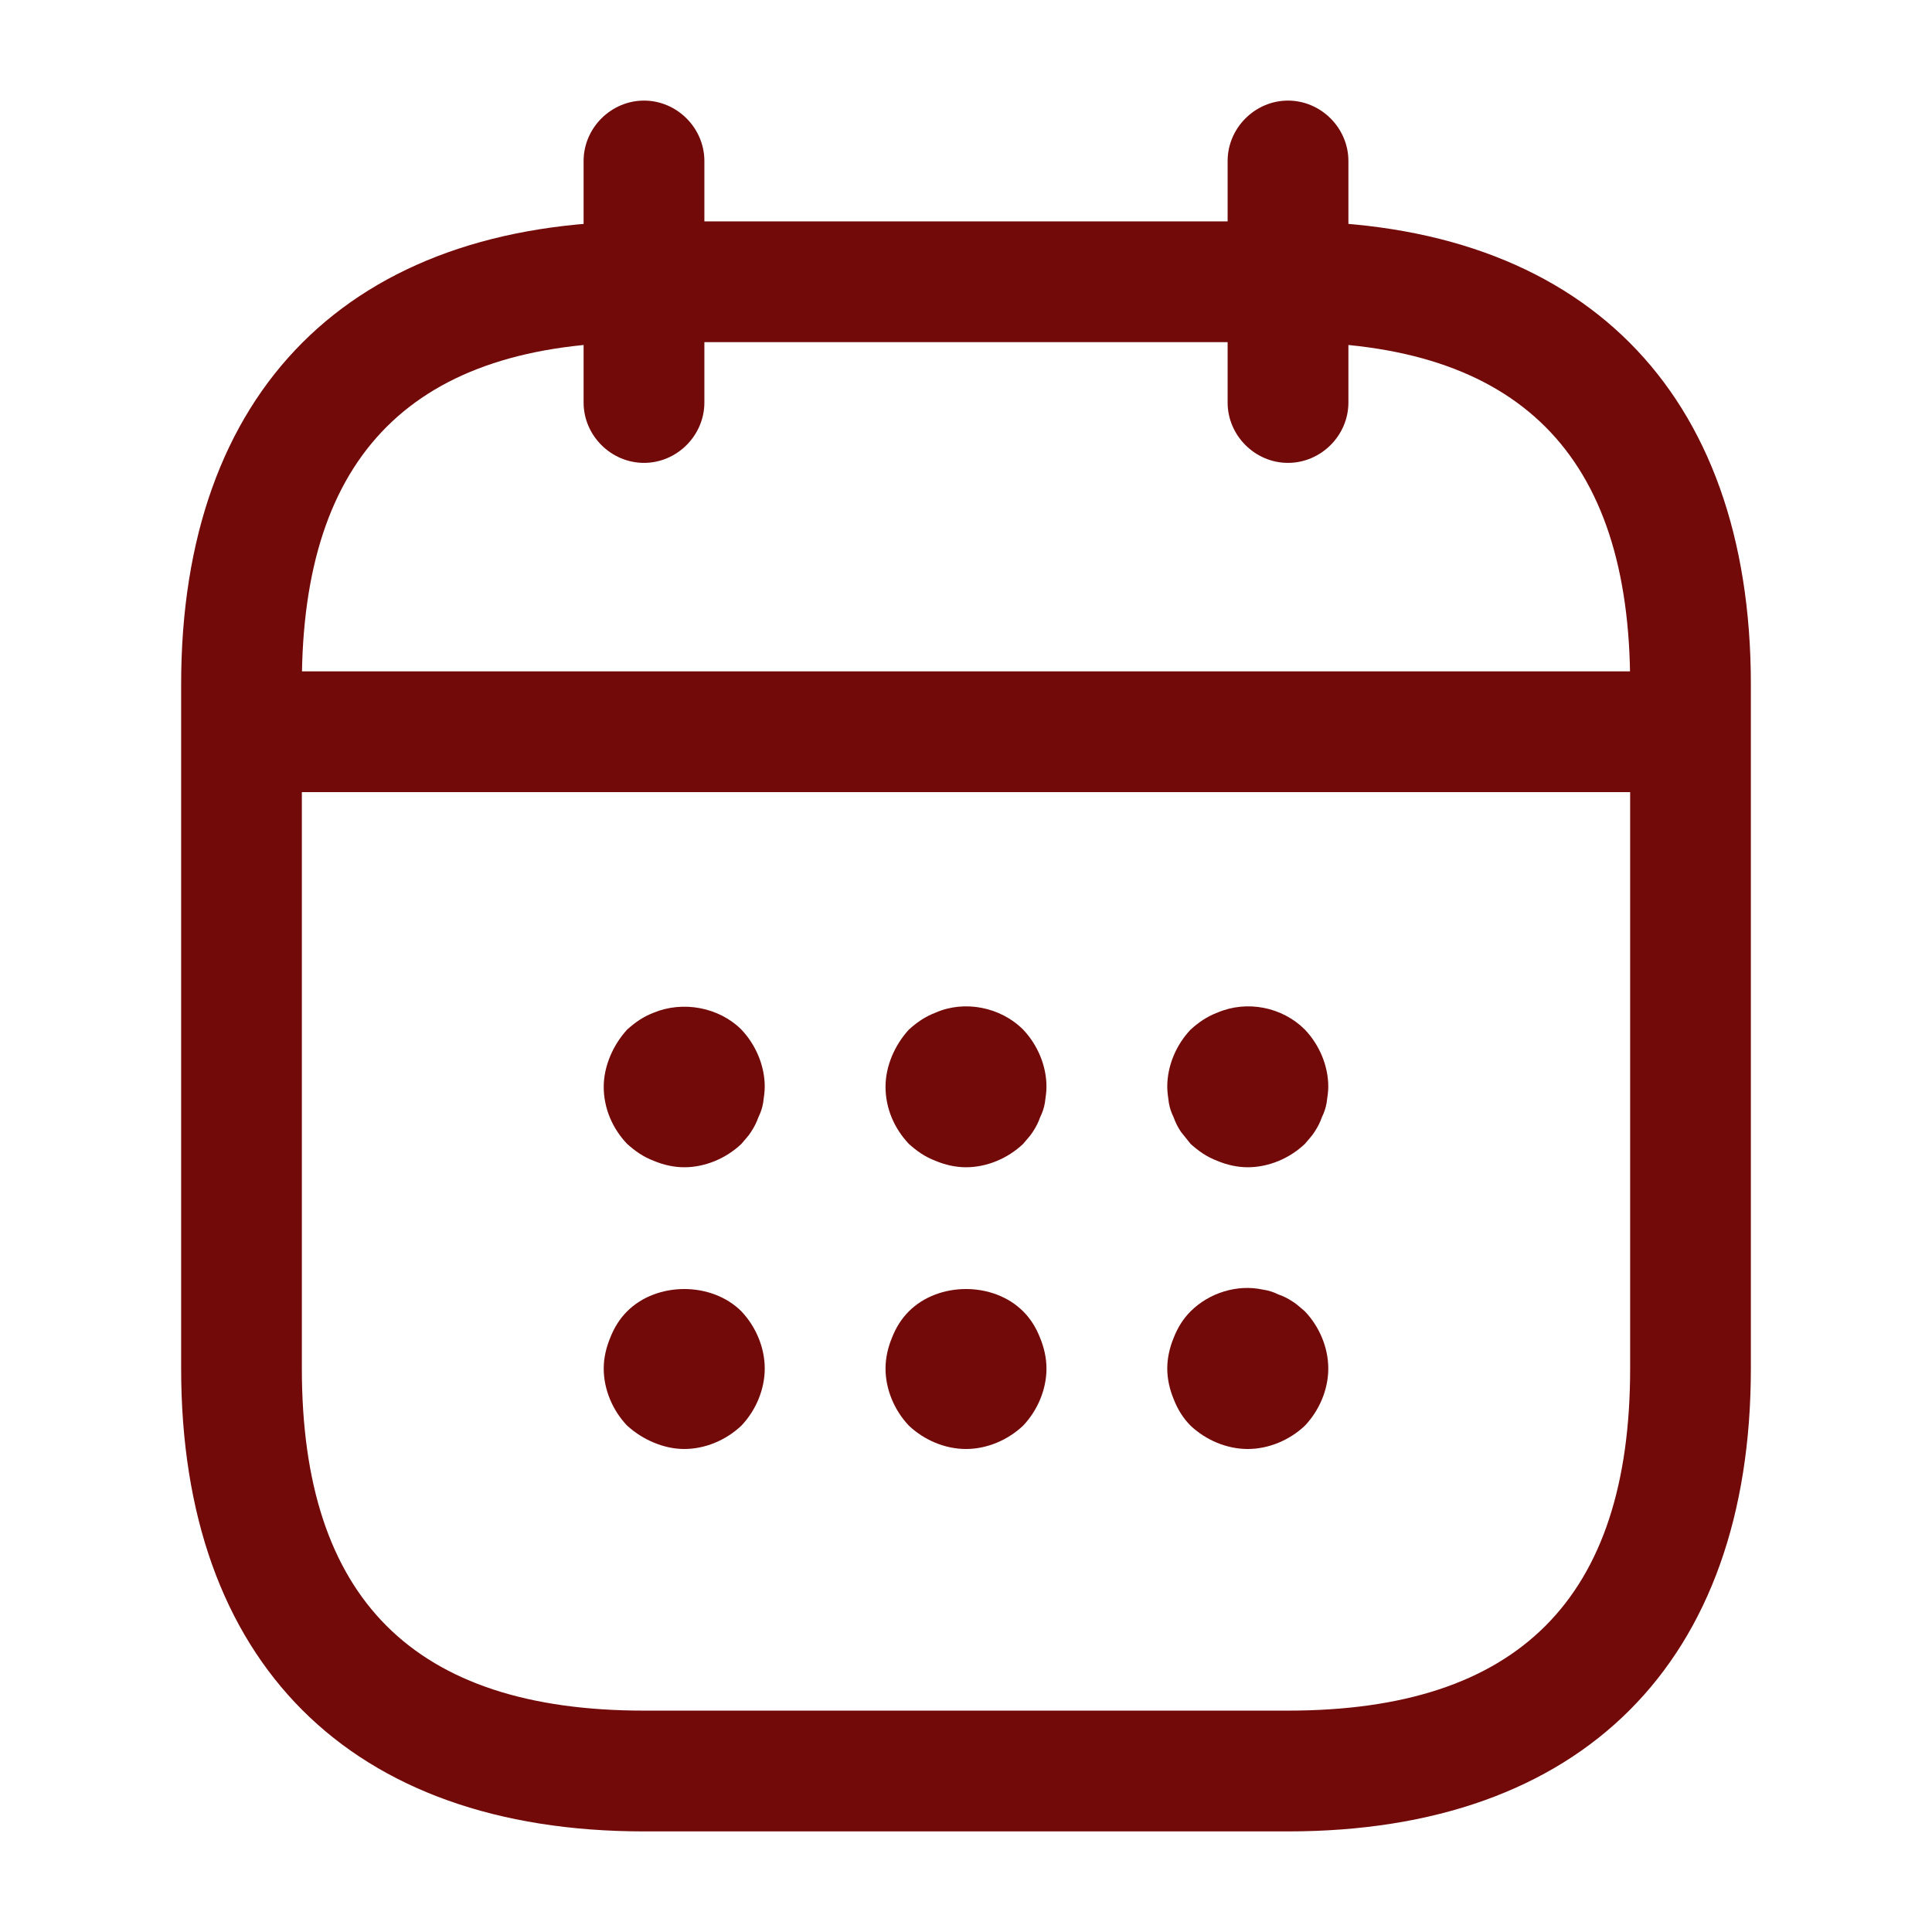 <svg width="29" height="29" viewBox="0 0 29 29" fill="none" xmlns="http://www.w3.org/2000/svg">
<path d="M9.667 6.948C9.171 6.948 8.76 6.537 8.76 6.042V2.417C8.76 1.921 9.171 1.51 9.667 1.51C10.162 1.51 10.573 1.921 10.573 2.417V6.042C10.573 6.537 10.162 6.948 9.667 6.948Z" fill="#730A0A"/>
<path d="M19.333 6.948C18.838 6.948 18.427 6.537 18.427 6.042V2.417C18.427 1.921 18.838 1.51 19.333 1.51C19.829 1.51 20.24 1.921 20.24 2.417V6.042C20.24 6.537 19.829 6.948 19.333 6.948Z" fill="#730A0A"/>
<path d="M10.271 17.521C10.114 17.521 9.957 17.485 9.812 17.424C9.655 17.364 9.534 17.279 9.413 17.17C9.195 16.941 9.062 16.639 9.062 16.312C9.062 16.155 9.099 15.998 9.159 15.853C9.22 15.708 9.304 15.575 9.413 15.455C9.534 15.346 9.655 15.261 9.812 15.201C10.247 15.02 10.79 15.116 11.129 15.455C11.346 15.684 11.479 15.998 11.479 16.312C11.479 16.385 11.467 16.47 11.455 16.554C11.443 16.627 11.419 16.699 11.383 16.772C11.358 16.844 11.322 16.917 11.274 16.989C11.238 17.05 11.177 17.11 11.129 17.17C10.899 17.388 10.585 17.521 10.271 17.521Z" fill="#730A0A"/>
<path d="M14.5 17.521C14.343 17.521 14.186 17.485 14.041 17.424C13.884 17.364 13.763 17.279 13.642 17.17C13.425 16.941 13.292 16.639 13.292 16.312C13.292 16.155 13.328 15.998 13.388 15.853C13.449 15.708 13.533 15.575 13.642 15.455C13.763 15.346 13.884 15.261 14.041 15.201C14.476 15.008 15.02 15.116 15.358 15.455C15.575 15.684 15.708 15.998 15.708 16.312C15.708 16.385 15.696 16.47 15.684 16.554C15.672 16.627 15.648 16.699 15.612 16.772C15.588 16.844 15.551 16.917 15.503 16.989C15.467 17.049 15.406 17.11 15.358 17.17C15.128 17.388 14.814 17.521 14.5 17.521Z" fill="#730A0A"/>
<path d="M18.729 17.521C18.572 17.521 18.415 17.485 18.27 17.424C18.113 17.364 17.992 17.279 17.871 17.17C17.823 17.11 17.775 17.049 17.726 16.989C17.678 16.917 17.642 16.844 17.617 16.772C17.581 16.699 17.557 16.627 17.545 16.554C17.533 16.47 17.521 16.385 17.521 16.312C17.521 15.998 17.654 15.684 17.871 15.455C17.992 15.346 18.113 15.261 18.27 15.201C18.717 15.008 19.249 15.116 19.587 15.455C19.805 15.684 19.938 15.998 19.938 16.312C19.938 16.385 19.925 16.47 19.913 16.554C19.901 16.627 19.877 16.699 19.841 16.772C19.817 16.844 19.78 16.917 19.732 16.989C19.696 17.049 19.636 17.11 19.587 17.17C19.358 17.388 19.043 17.521 18.729 17.521Z" fill="#730A0A"/>
<path d="M10.271 21.75C10.114 21.75 9.957 21.714 9.812 21.653C9.667 21.593 9.534 21.508 9.413 21.399C9.195 21.17 9.062 20.856 9.062 20.542C9.062 20.384 9.099 20.227 9.159 20.082C9.22 19.925 9.304 19.793 9.413 19.684C9.86 19.237 10.682 19.237 11.129 19.684C11.346 19.913 11.479 20.227 11.479 20.542C11.479 20.856 11.346 21.17 11.129 21.399C10.899 21.617 10.585 21.75 10.271 21.75Z" fill="#730A0A"/>
<path d="M14.5 21.75C14.186 21.75 13.872 21.617 13.642 21.399C13.425 21.17 13.292 20.856 13.292 20.542C13.292 20.384 13.328 20.227 13.388 20.082C13.449 19.925 13.533 19.793 13.642 19.684C14.089 19.237 14.911 19.237 15.358 19.684C15.467 19.793 15.551 19.925 15.612 20.082C15.672 20.227 15.708 20.384 15.708 20.542C15.708 20.856 15.575 21.17 15.358 21.399C15.128 21.617 14.814 21.75 14.5 21.75Z" fill="#730A0A"/>
<path d="M18.729 21.75C18.415 21.75 18.101 21.617 17.871 21.4C17.762 21.291 17.678 21.158 17.617 21.001C17.557 20.856 17.521 20.699 17.521 20.542C17.521 20.385 17.557 20.227 17.617 20.082C17.678 19.925 17.762 19.793 17.871 19.684C18.149 19.406 18.572 19.273 18.959 19.358C19.043 19.37 19.116 19.394 19.188 19.43C19.261 19.454 19.333 19.49 19.406 19.539C19.466 19.575 19.527 19.635 19.587 19.684C19.805 19.913 19.938 20.227 19.938 20.542C19.938 20.856 19.805 21.17 19.587 21.4C19.358 21.617 19.043 21.75 18.729 21.75Z" fill="#730A0A"/>
<path d="M24.771 11.89H4.229C3.734 11.89 3.323 11.479 3.323 10.984C3.323 10.488 3.734 10.077 4.229 10.077H24.771C25.266 10.077 25.677 10.488 25.677 10.984C25.677 11.479 25.266 11.89 24.771 11.89Z" fill="#730A0A"/>
<path d="M19.333 27.49H9.667C5.256 27.49 2.719 24.952 2.719 20.542V10.271C2.719 5.861 5.256 3.323 9.667 3.323H19.333C23.744 3.323 26.281 5.861 26.281 10.271V20.542C26.281 24.952 23.744 27.49 19.333 27.49ZM9.667 5.136C6.211 5.136 4.531 6.815 4.531 10.271V20.542C4.531 23.998 6.211 25.677 9.667 25.677H19.333C22.789 25.677 24.469 23.998 24.469 20.542V10.271C24.469 6.815 22.789 5.136 19.333 5.136H9.667Z" fill="#730A0A"/>
</svg>
